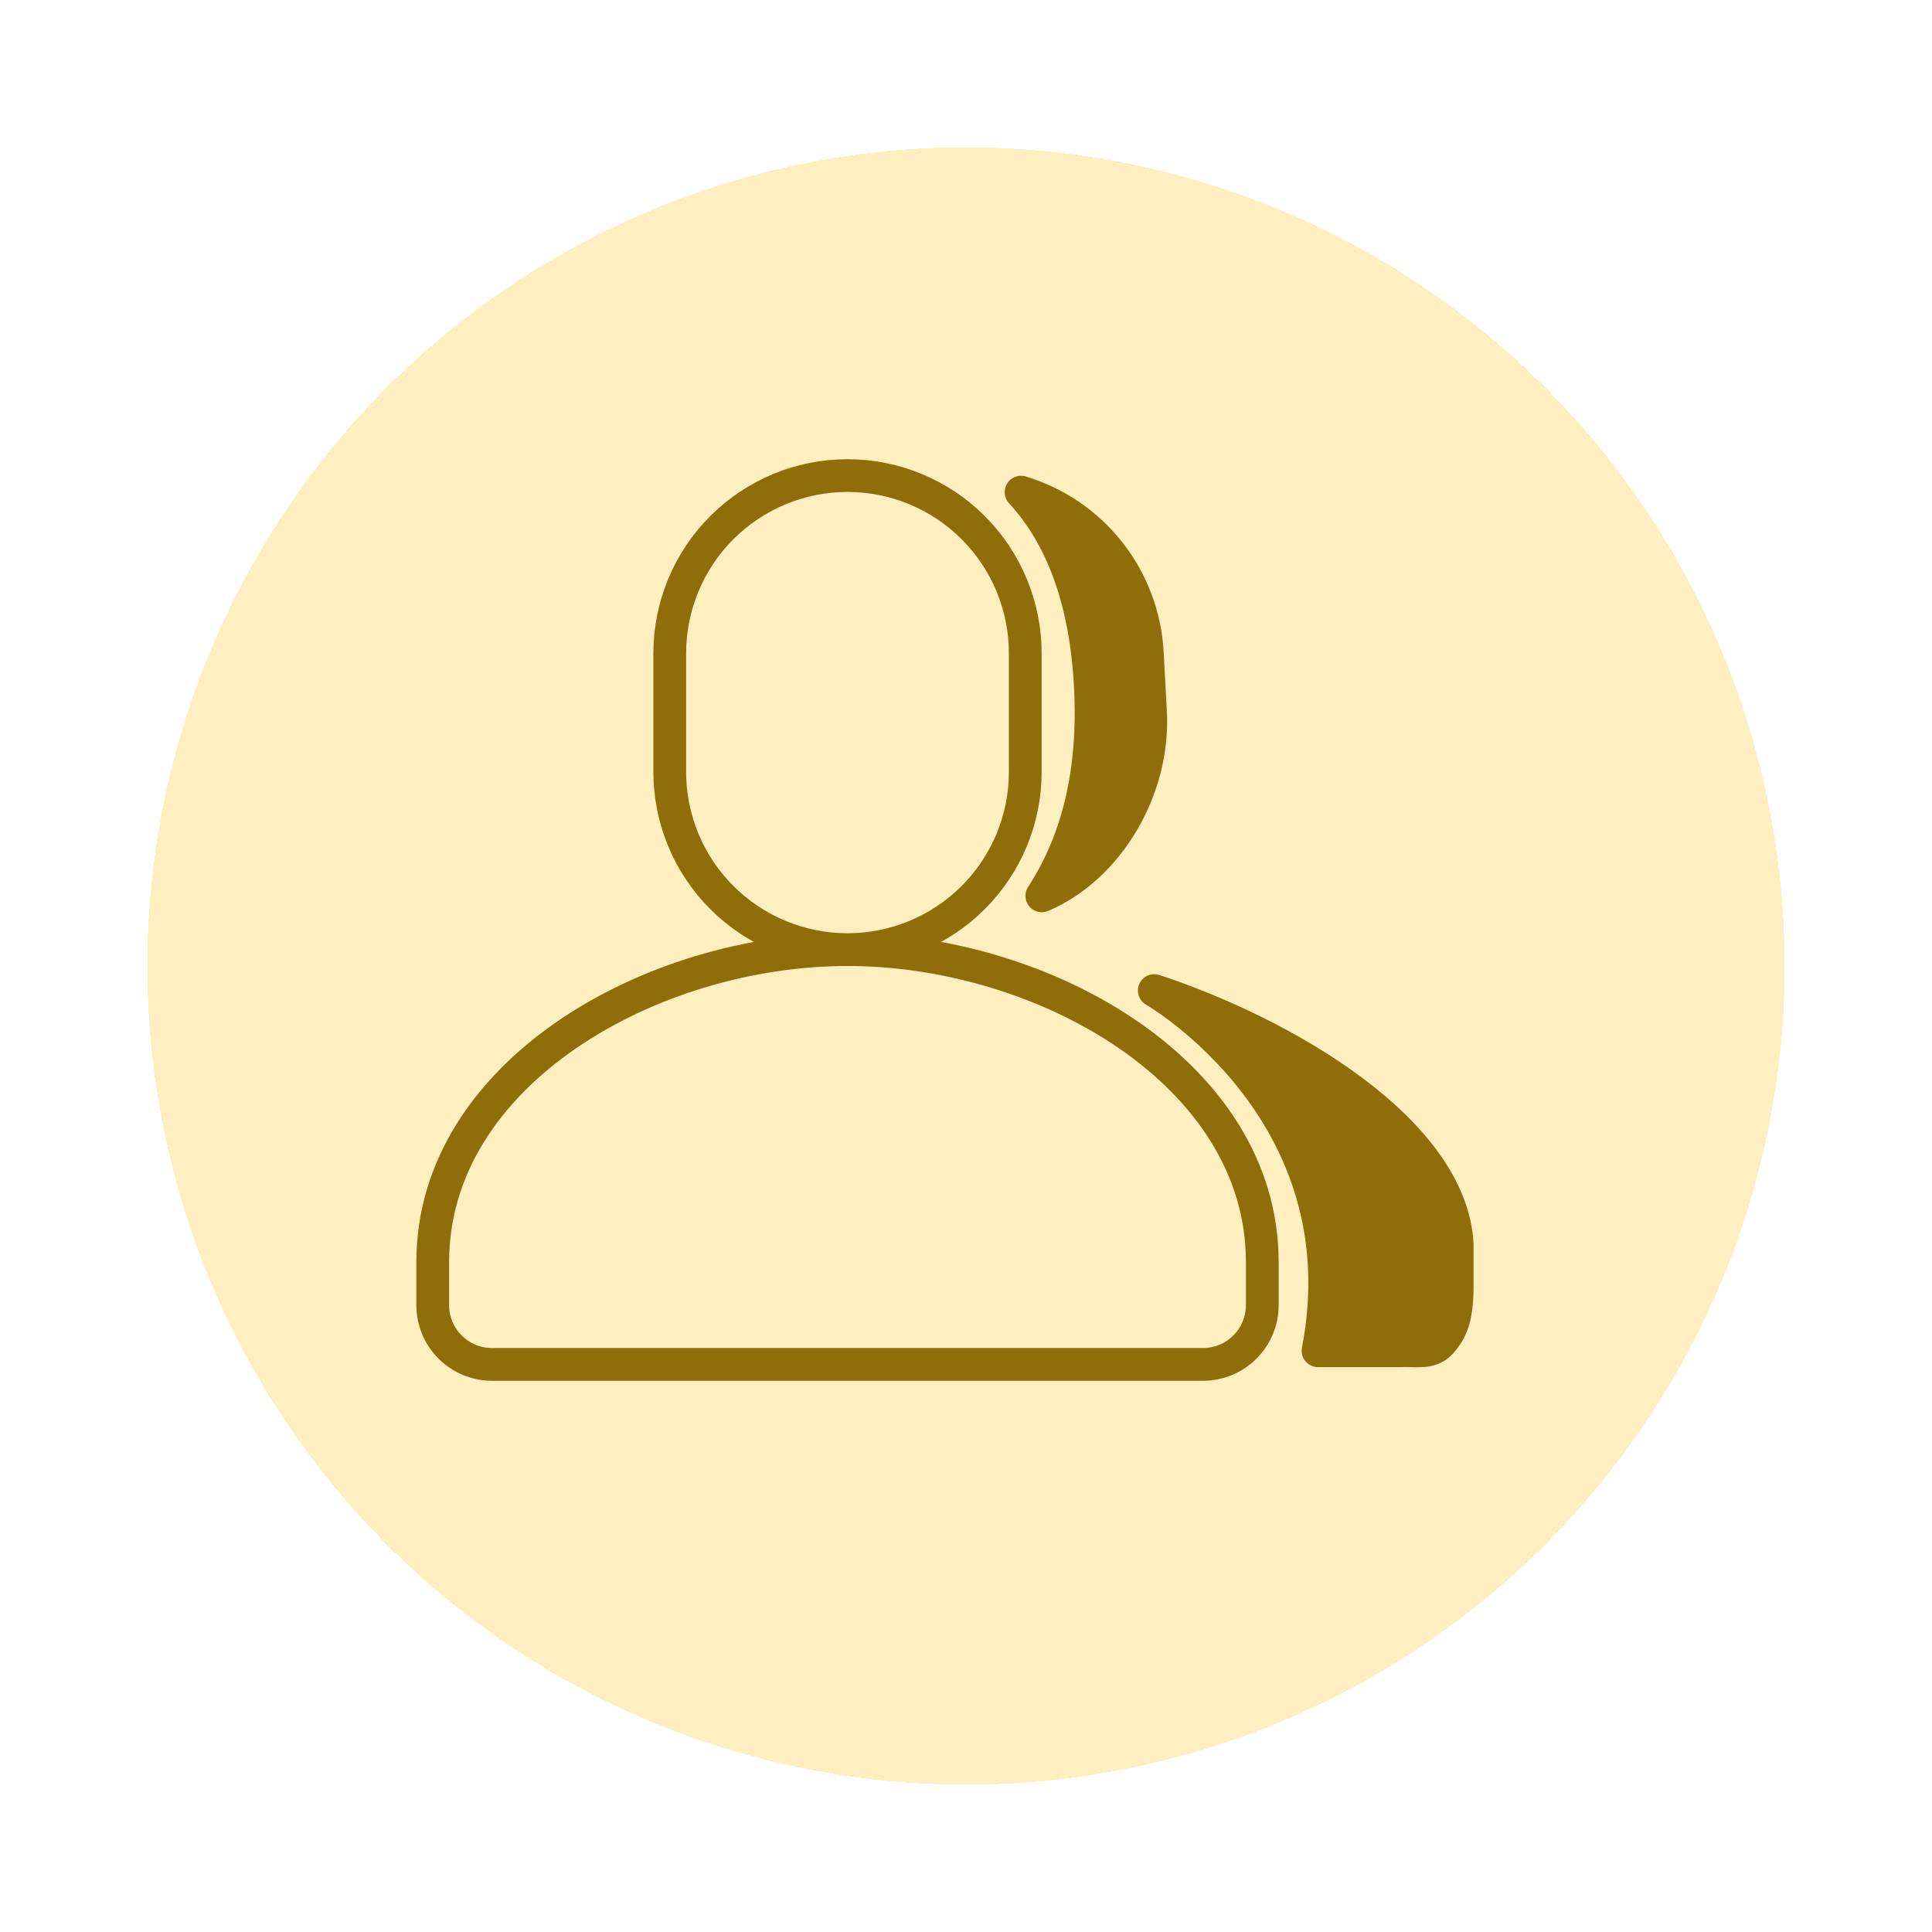 <svg width="118" height="118" viewBox="0 0 118 118" fill="none" xmlns="http://www.w3.org/2000/svg">
<g filter="url(#filter0_d_1_529)">
<circle cx="59" cy="58" r="50" fill="#FFEBB0" fill-opacity="0.8" shape-rendering="crispEdges"/>
</g>
<path d="M51.763 57.999C53.189 57.999 54.601 57.718 55.918 57.173C57.235 56.627 58.432 55.828 59.44 54.819C60.448 53.811 61.248 52.614 61.794 51.297C62.339 49.98 62.62 48.568 62.62 47.142V39.904C62.62 37.025 61.476 34.263 59.44 32.227C57.404 30.191 54.642 29.047 51.763 29.047C48.883 29.047 46.122 30.191 44.086 32.227C42.05 34.263 40.906 37.025 40.906 39.904V47.142C40.906 48.568 41.187 49.98 41.732 51.297C42.278 52.614 43.078 53.811 44.086 54.819C45.094 55.828 46.291 56.627 47.608 57.173C48.925 57.718 50.337 57.999 51.763 57.999ZM51.763 57.999C63.757 57.999 77.096 65.545 77.096 77.079V79.714C77.096 80.673 76.715 81.594 76.036 82.273C75.358 82.951 74.437 83.333 73.477 83.333H30.049C29.089 83.333 28.168 82.951 27.49 82.273C26.811 81.594 26.43 80.673 26.43 79.714V77.079C26.43 65.545 39.77 57.999 51.763 57.999Z" stroke="#8F6D09" stroke-width="2" stroke-linecap="round" stroke-linejoin="round"/>
<path fill-rule="evenodd" clip-rule="evenodd" d="M62.363 30.059C64.501 30.703 66.388 31.99 67.767 33.746C69.147 35.501 69.952 37.638 70.073 39.867L70.269 43.481C70.524 48.168 67.712 52.975 63.631 54.715C65.886 51.262 66.871 46.979 66.594 41.869C66.316 36.759 64.902 32.816 62.363 30.059ZM80.501 82.5L85.501 82.5C86.459 82.448 87.36 82.715 88.001 82C88.642 81.285 89.001 80.5 89.001 78.5L89.001 76C88.619 69.004 78.388 63.105 70.501 60.5C70.501 60.5 83.329 67.849 80.501 82.5Z" fill="#8F6D09" stroke="#8F6D09" stroke-width="2" stroke-linecap="round" stroke-linejoin="round"/>
<defs>
<filter id="filter0_d_1_529" x="0.7" y="0.7" width="116.6" height="116.6" filterUnits="userSpaceOnUse" color-interpolation-filters="sRGB">
<feFlood flood-opacity="0" result="BackgroundImageFix"/>
<feColorMatrix in="SourceAlpha" type="matrix" values="0 0 0 0 0 0 0 0 0 0 0 0 0 0 0 0 0 0 127 0" result="hardAlpha"/>
<feOffset dy="1"/>
<feGaussianBlur stdDeviation="4.15"/>
<feComposite in2="hardAlpha" operator="out"/>
<feColorMatrix type="matrix" values="0 0 0 0 0 0 0 0 0 0 0 0 0 0 0 0 0 0 0.1 0"/>
<feBlend mode="normal" in2="BackgroundImageFix" result="effect1_dropShadow_1_529"/>
<feBlend mode="normal" in="SourceGraphic" in2="effect1_dropShadow_1_529" result="shape"/>
</filter>
</defs>
</svg>
